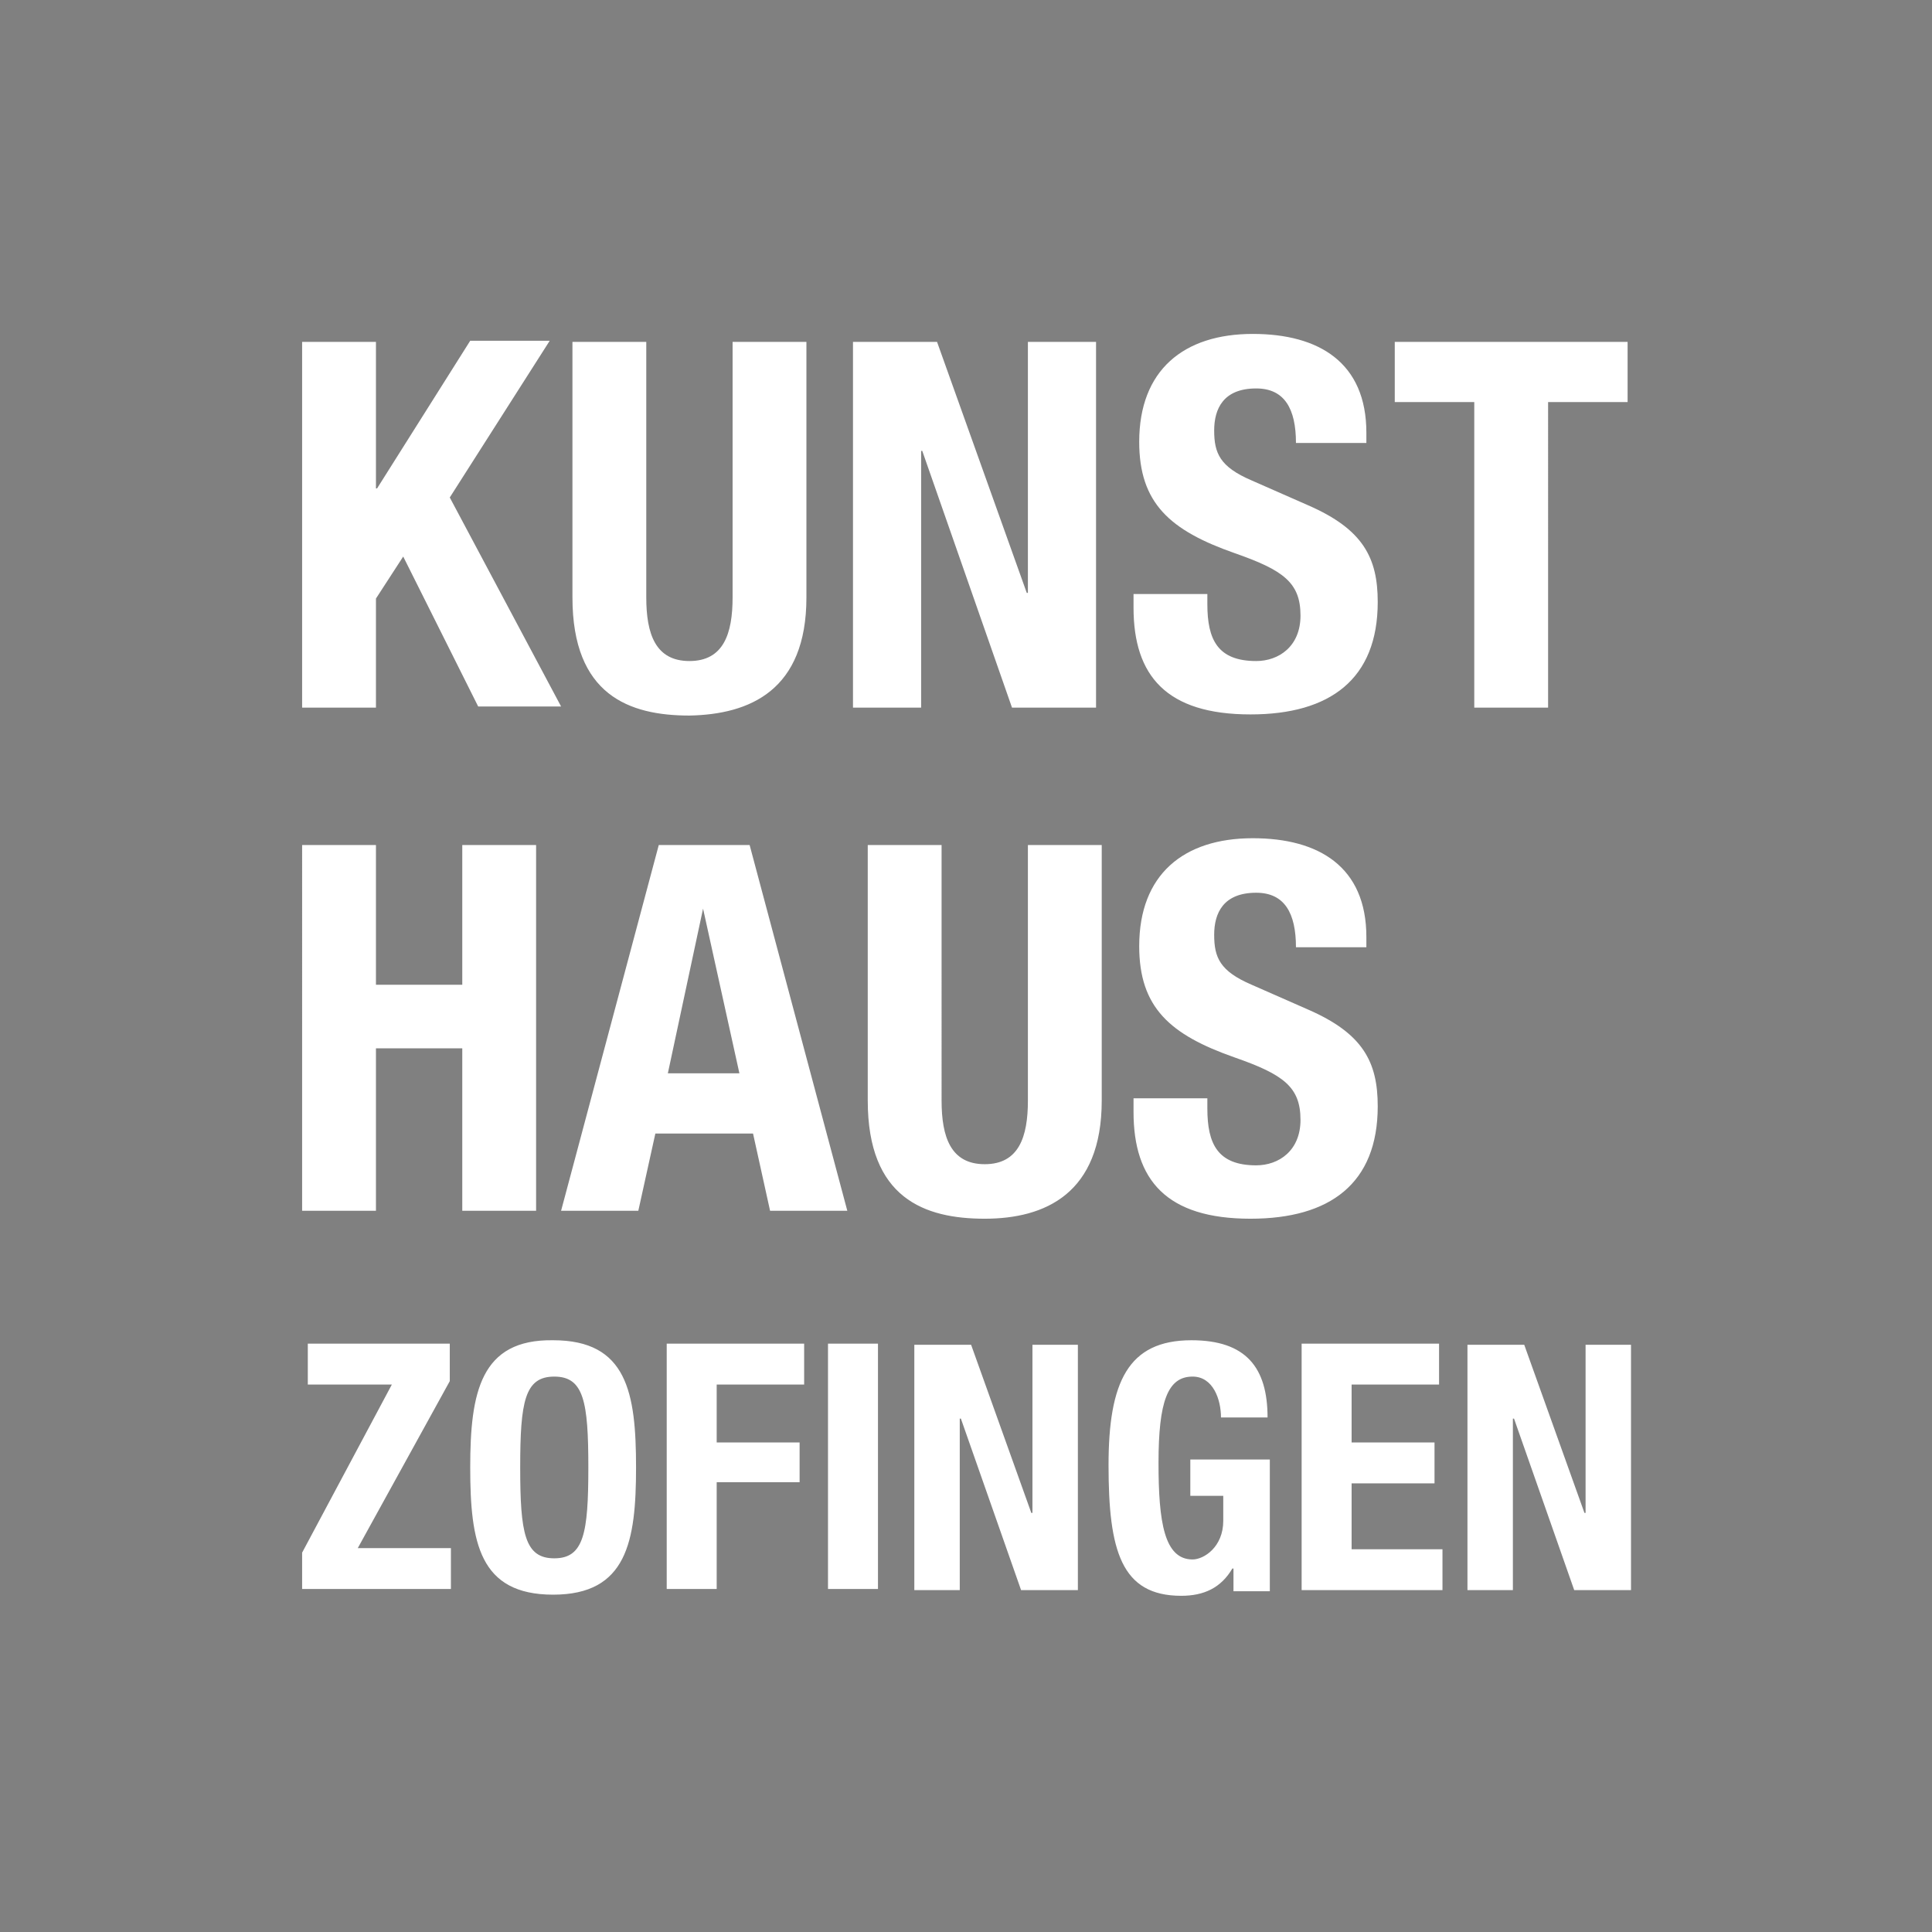 <?xml version="1.0" encoding="utf-8"?>
<!-- Generator: Adobe Illustrator 26.2.1, SVG Export Plug-In . SVG Version: 6.00 Build 0)  -->
<svg version="1.1" id="Ebene_1" xmlns="http://www.w3.org/2000/svg" xmlns:xlink="http://www.w3.org/1999/xlink" x="0px" y="0px"
	 viewBox="0 0 170.1 170.1" style="enable-background:new 0 0 170.1 170.1;" xml:space="preserve">
<rect x="0" y="0" width="170.1" height="170.1" fill="#808080" stroke="none"/>
<style type="text/css">
	.st0{clip-path:url(#SVGID_00000012458309410962979490000004496388346834578331_);}
	.st1{fill:#FFFFFF;}
</style>
<g>
	<g>
		<clipPath id="SVGID_00000178179605348265313290000012952398128556888214_">
			<use xlink:href="#SVGID_1_"  style="overflow:visible;"/>
		</clipPath>
		<polygon style="clip-path:url(#SVGID_00000178179605348265313290000012952398128556888214_);" points="0,0 0,170.1 170.1,170.1 
			170.1,0 0,0 		"/>
	</g>
	<path class="st1" d="M26.6,139.9h13.1v-3.6h-8.2l8.1-14.7v-3.3H27.1v3.6h7.4l-7.9,14.8V139.9L26.6,139.9z M41.4,129.2
		c0,6.6,0.8,11.2,7.3,11.2c6.5,0,7.3-4.7,7.3-11.2c0-6.6-0.8-11.2-7.3-11.2C42.3,117.9,41.4,122.6,41.4,129.2L41.4,129.2z
		 M45.8,129.2c0-5.8,0.4-8,3-8c2.6,0,3,2.2,3,8c0,5.8-0.4,8-3,8C46.2,137.2,45.8,135,45.8,129.2L45.8,129.2z M58.7,139.9h4.4v-9.4
		h7.3V127h-7.3v-5.1h7.7v-3.6H58.7V139.9L58.7,139.9z M77.3,139.9v-21.6h-4.4v21.6H77.3L77.3,139.9z M80.5,118.4v21.6h4v-15.1h0.1
		l5.3,15.1h5v-21.6h-4v14.8h-0.1l-5.3-14.8H80.5L80.5,118.4z M111.6,124.8c0-4.4-1.9-6.8-6.7-6.8c-5.6,0-7.3,3.7-7.3,11
		c0,7.5,1.1,11.5,6.4,11.5c2,0,3.5-0.7,4.5-2.4h0.1v2h3.2v-11.6h-7v3.2h2.9v2.2c0,2.3-1.7,3.4-2.7,3.4c-2.5,0-3-3.3-3-8.5
		c0-5.4,0.8-7.6,3-7.6c1.8,0,2.5,2,2.5,3.6H111.6L111.6,124.8z M114.6,118.4v21.6H127v-3.6h-8v-5.8h7.3V127H119v-5.1h7.7v-3.6H114.6
		L114.6,118.4z M129.2,118.4v21.6h4v-15.1h0.1l5.3,15.1h5v-21.6h-4v14.8h-0.1l-5.3-14.8H129.2L129.2,118.4z"/>
	<path class="st1" d="M26.6,106.6h6.5V92.3h7.6v14.3h6.5V74.4h-6.5v12.3h-7.6V74.4h-6.5V106.6L26.6,106.6z M49.4,106.6h6.8l1.5-6.8
		h8.6l1.5,6.8h6.8L66,74.4h-8L49.4,106.6L49.4,106.6z M61.9,80L61.9,80l3.2,14.5h-6.3L61.9,80L61.9,80z M76.4,74.4v22.5
		c0,8.6,5,10.4,10.3,10.4c5.3,0,10.3-2.2,10.3-10.4V74.4h-6.5v22.5c0,3.2-0.8,5.6-3.8,5.6c-3,0-3.8-2.4-3.8-5.6V74.4H76.4L76.4,74.4
		z M99.8,96.6v1.3c0,6,2.9,9.4,10.3,9.4c7,0,11.2-3.1,11.2-9.9c0-3.9-1.3-6.4-6.1-8.5l-5-2.2c-2.8-1.2-3.3-2.4-3.3-4.4
		c0-1.9,0.8-3.7,3.7-3.7c2.5,0,3.5,1.8,3.5,4.8h6.2v-0.9c0-6.2-4.2-8.7-10-8.7c-6.1,0-10,3.2-10,9.5c0,5.4,2.7,7.8,8.4,9.8
		c4.3,1.5,5.8,2.6,5.8,5.5c0,2.7-1.9,4-3.9,4c-3.4,0-4.3-1.9-4.3-5v-0.9H99.8L99.8,96.6z"/>
	<path class="st1" d="M26.6,30.1v32.2h6.5v-9.6l2.4-3.7l6.6,13.2h7.3l-9.8-18.4l8.8-13.8h-7L33.2,43h-0.1V30.1H26.6L26.6,30.1z
		 M50.4,30.1v22.5c0,8.6,5,10.4,10.3,10.4C66,62.9,71,60.8,71,52.6V30.1h-6.5v22.5c0,3.2-0.8,5.6-3.8,5.6c-3,0-3.8-2.4-3.8-5.6V30.1
		H50.4L50.4,30.1z M75.1,30.1v32.2h6V39.7h0.1l7.9,22.6h7.4V30.1h-6v22.1h-0.1l-7.9-22.1H75.1L75.1,30.1z M99.8,52.2v1.3
		c0,6,2.9,9.4,10.3,9.4c7,0,11.2-3.1,11.2-9.9c0-3.9-1.3-6.4-6.1-8.5l-5-2.2c-2.8-1.2-3.3-2.4-3.3-4.4c0-1.9,0.8-3.7,3.7-3.7
		c2.5,0,3.5,1.8,3.5,4.8h6.2v-0.9c0-6.2-4.2-8.7-10-8.7c-6.1,0-10,3.2-10,9.5c0,5.4,2.7,7.8,8.4,9.8c4.3,1.5,5.8,2.6,5.8,5.5
		c0,2.7-1.9,4-3.9,4c-3.4,0-4.3-1.9-4.3-5v-0.9H99.8L99.8,52.2z M122.8,30.1v5.3h7v26.9h6.5V35.4h7v-5.3H122.8L122.8,30.1z"/>
</g>
</svg>
